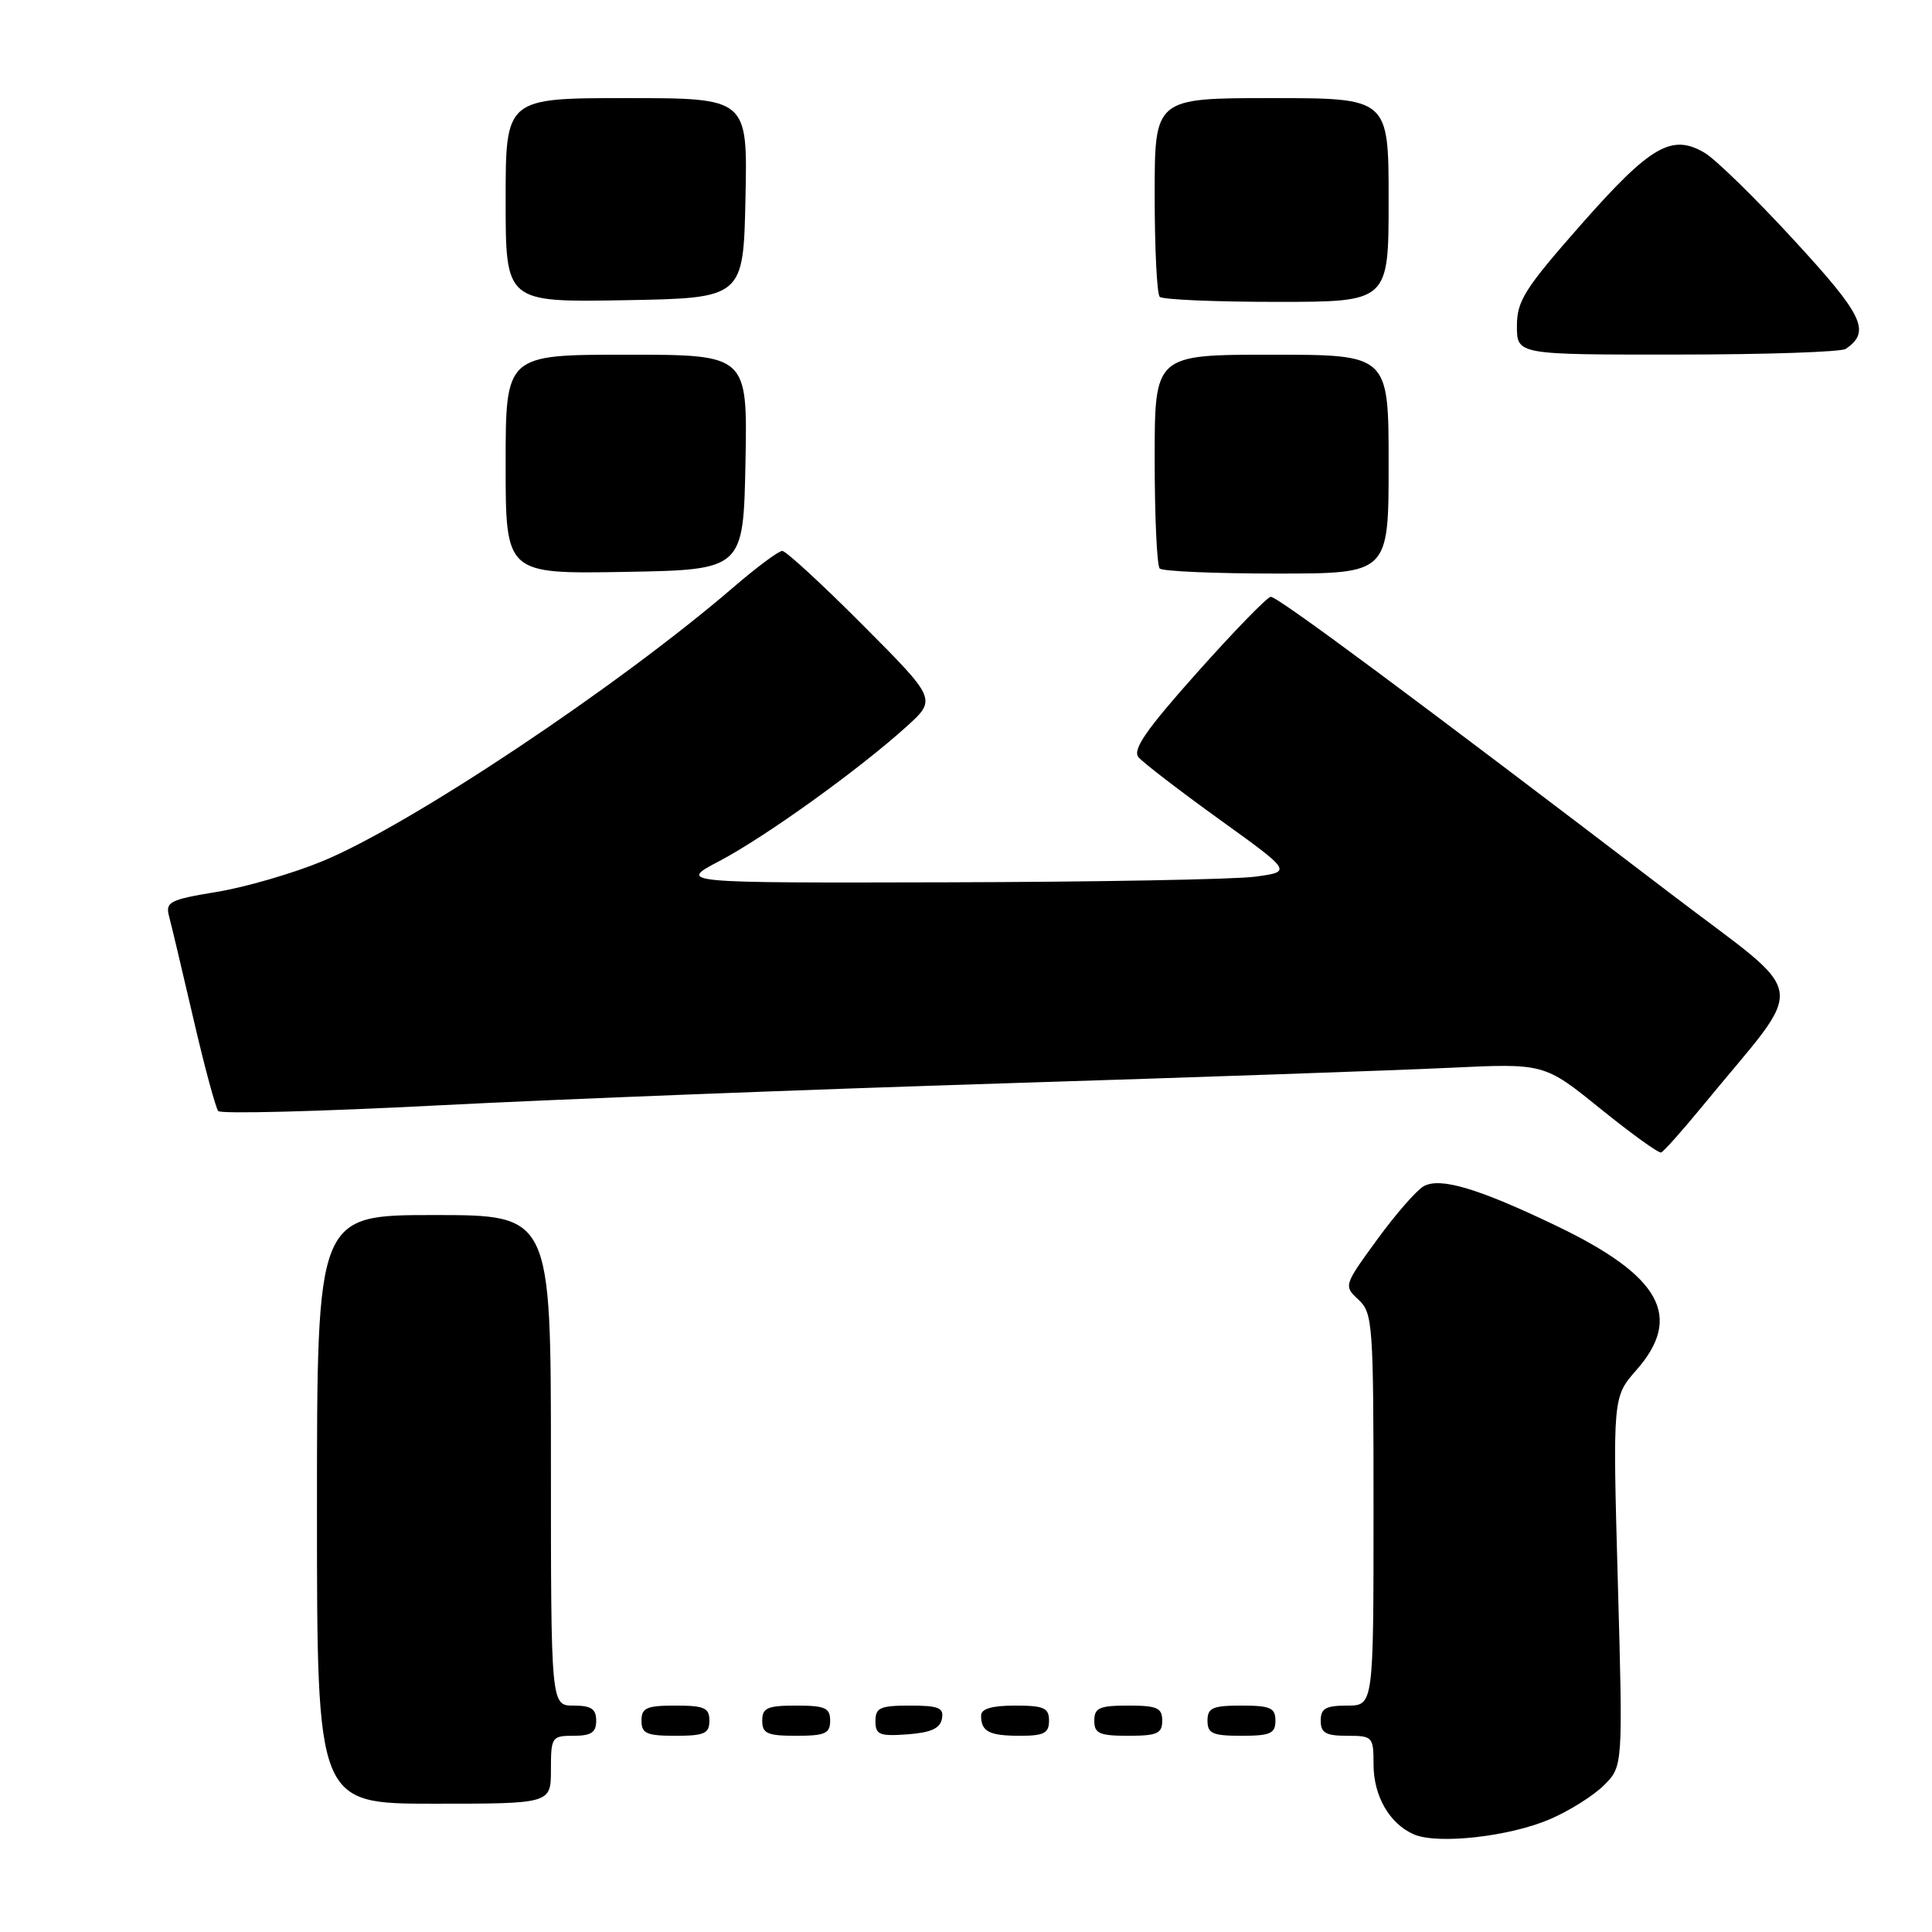 <?xml version="1.0" encoding="UTF-8" standalone="no"?>
<!DOCTYPE svg PUBLIC "-//W3C//DTD SVG 1.1//EN" "http://www.w3.org/Graphics/SVG/1.1/DTD/svg11.dtd" >
<svg xmlns="http://www.w3.org/2000/svg" xmlns:xlink="http://www.w3.org/1999/xlink" version="1.1" viewBox="0 0 256 256">
 <g >
 <path fill="currentColor"
d=" M 205.36 241.06 C 207.93 239.96 211.16 237.93 212.54 236.55 C 215.05 234.04 215.05 234.04 214.37 209.58 C 213.69 185.12 213.69 185.12 216.84 181.53 C 223.05 174.46 220.05 169.06 206.25 162.44 C 195.88 157.46 190.83 155.96 188.65 157.18 C 187.70 157.71 184.92 160.90 182.47 164.26 C 178.05 170.33 178.04 170.38 180.01 172.22 C 181.90 173.98 182.00 175.41 182.00 200.04 C 182.00 226.00 182.00 226.00 178.50 226.00 C 175.67 226.00 175.00 226.38 175.00 228.00 C 175.00 229.62 175.67 230.00 178.50 230.00 C 181.88 230.00 182.00 230.13 182.00 233.78 C 182.00 237.99 184.12 241.67 187.36 243.07 C 190.49 244.42 199.98 243.37 205.36 241.06 Z  M 73.00 234.50 C 73.00 230.17 73.11 230.00 76.00 230.00 C 78.33 230.00 79.00 229.56 79.00 228.00 C 79.00 226.44 78.33 226.00 76.00 226.00 C 73.00 226.00 73.00 226.00 73.00 193.50 C 73.00 161.00 73.00 161.00 57.50 161.00 C 42.00 161.00 42.00 161.00 42.00 200.00 C 42.00 239.00 42.00 239.00 57.50 239.00 C 73.00 239.00 73.00 239.00 73.00 234.50 Z  M 94.00 228.00 C 94.00 226.30 93.33 226.00 89.50 226.00 C 85.67 226.00 85.00 226.30 85.00 228.00 C 85.00 229.70 85.67 230.00 89.50 230.00 C 93.33 230.00 94.00 229.70 94.00 228.00 Z  M 110.00 228.00 C 110.00 226.30 109.33 226.00 105.50 226.00 C 101.67 226.00 101.00 226.30 101.00 228.00 C 101.00 229.70 101.67 230.00 105.50 230.00 C 109.33 230.00 110.00 229.70 110.00 228.00 Z  M 124.81 227.75 C 125.09 226.29 124.39 226.00 120.57 226.00 C 116.62 226.00 116.00 226.28 116.00 228.06 C 116.00 229.86 116.53 230.08 120.24 229.81 C 123.34 229.58 124.57 229.03 124.81 227.75 Z  M 139.00 228.00 C 139.00 226.30 138.33 226.00 134.50 226.00 C 131.42 226.00 130.00 226.42 130.00 227.33 C 130.00 229.45 131.07 230.00 135.17 230.00 C 138.33 230.00 139.00 229.65 139.00 228.00 Z  M 154.00 228.00 C 154.00 226.30 153.33 226.00 149.50 226.00 C 145.67 226.00 145.00 226.30 145.00 228.00 C 145.00 229.70 145.67 230.00 149.50 230.00 C 153.33 230.00 154.00 229.70 154.00 228.00 Z  M 169.00 228.00 C 169.00 226.30 168.33 226.00 164.50 226.00 C 160.67 226.00 160.00 226.30 160.00 228.00 C 160.00 229.70 160.67 230.00 164.50 230.00 C 168.33 230.00 169.00 229.70 169.00 228.00 Z  M 225.64 146.50 C 239.64 129.42 240.16 132.76 221.30 118.36 C 187.39 92.48 169.23 79.00 168.38 79.08 C 167.89 79.13 163.51 83.64 158.64 89.10 C 151.86 96.70 150.03 99.34 150.86 100.34 C 151.46 101.05 156.28 104.76 161.57 108.57 C 171.20 115.50 171.20 115.50 166.35 116.16 C 163.68 116.53 145.37 116.86 125.65 116.91 C 89.80 117.00 89.80 117.00 95.33 114.09 C 101.41 110.89 113.77 102.01 120.09 96.30 C 124.12 92.66 124.12 92.66 114.33 82.83 C 108.94 77.42 104.14 73.00 103.65 73.00 C 103.17 73.00 100.24 75.18 97.14 77.85 C 81.86 90.99 54.36 109.32 42.71 114.12 C 38.81 115.73 32.52 117.56 28.73 118.18 C 22.48 119.21 21.90 119.51 22.40 121.41 C 22.71 122.56 24.16 128.68 25.63 135.00 C 27.09 141.32 28.58 146.83 28.92 147.22 C 29.26 147.62 42.36 147.28 58.02 146.47 C 73.69 145.66 107.42 144.35 133.00 143.55 C 158.57 142.75 185.15 141.82 192.06 141.49 C 204.62 140.89 204.62 140.89 212.06 146.91 C 216.15 150.21 219.77 152.83 220.11 152.71 C 220.44 152.60 222.93 149.80 225.64 146.50 Z  M 98.78 61.25 C 99.05 47.00 99.05 47.00 83.03 47.00 C 67.00 47.00 67.00 47.00 67.00 61.53 C 67.00 76.05 67.00 76.05 82.75 75.78 C 98.50 75.50 98.50 75.50 98.78 61.25 Z  M 184.00 61.50 C 184.00 47.00 184.00 47.00 168.50 47.00 C 153.00 47.00 153.00 47.00 153.00 60.83 C 153.00 68.44 153.30 74.97 153.67 75.33 C 154.03 75.70 161.01 76.00 169.17 76.00 C 184.00 76.00 184.00 76.00 184.00 61.50 Z  M 244.57 46.23 C 247.92 43.94 246.92 41.82 237.74 31.85 C 232.66 26.32 227.33 21.11 225.89 20.26 C 221.53 17.67 218.73 19.29 209.54 29.71 C 202.02 38.25 201.00 39.86 201.00 43.20 C 201.00 47.00 201.00 47.00 222.25 46.98 C 233.94 46.98 243.98 46.64 244.57 46.23 Z  M 98.78 26.25 C 99.06 13.00 99.06 13.00 83.03 13.00 C 67.00 13.00 67.00 13.00 67.00 26.53 C 67.00 40.05 67.00 40.05 82.75 39.78 C 98.50 39.50 98.50 39.50 98.78 26.25 Z  M 184.00 26.50 C 184.00 13.00 184.00 13.00 168.50 13.00 C 153.00 13.00 153.00 13.00 153.00 25.83 C 153.00 32.89 153.30 38.97 153.67 39.33 C 154.03 39.70 161.01 40.00 169.17 40.00 C 184.00 40.00 184.00 40.00 184.00 26.50 Z "/>
</g>
</svg>